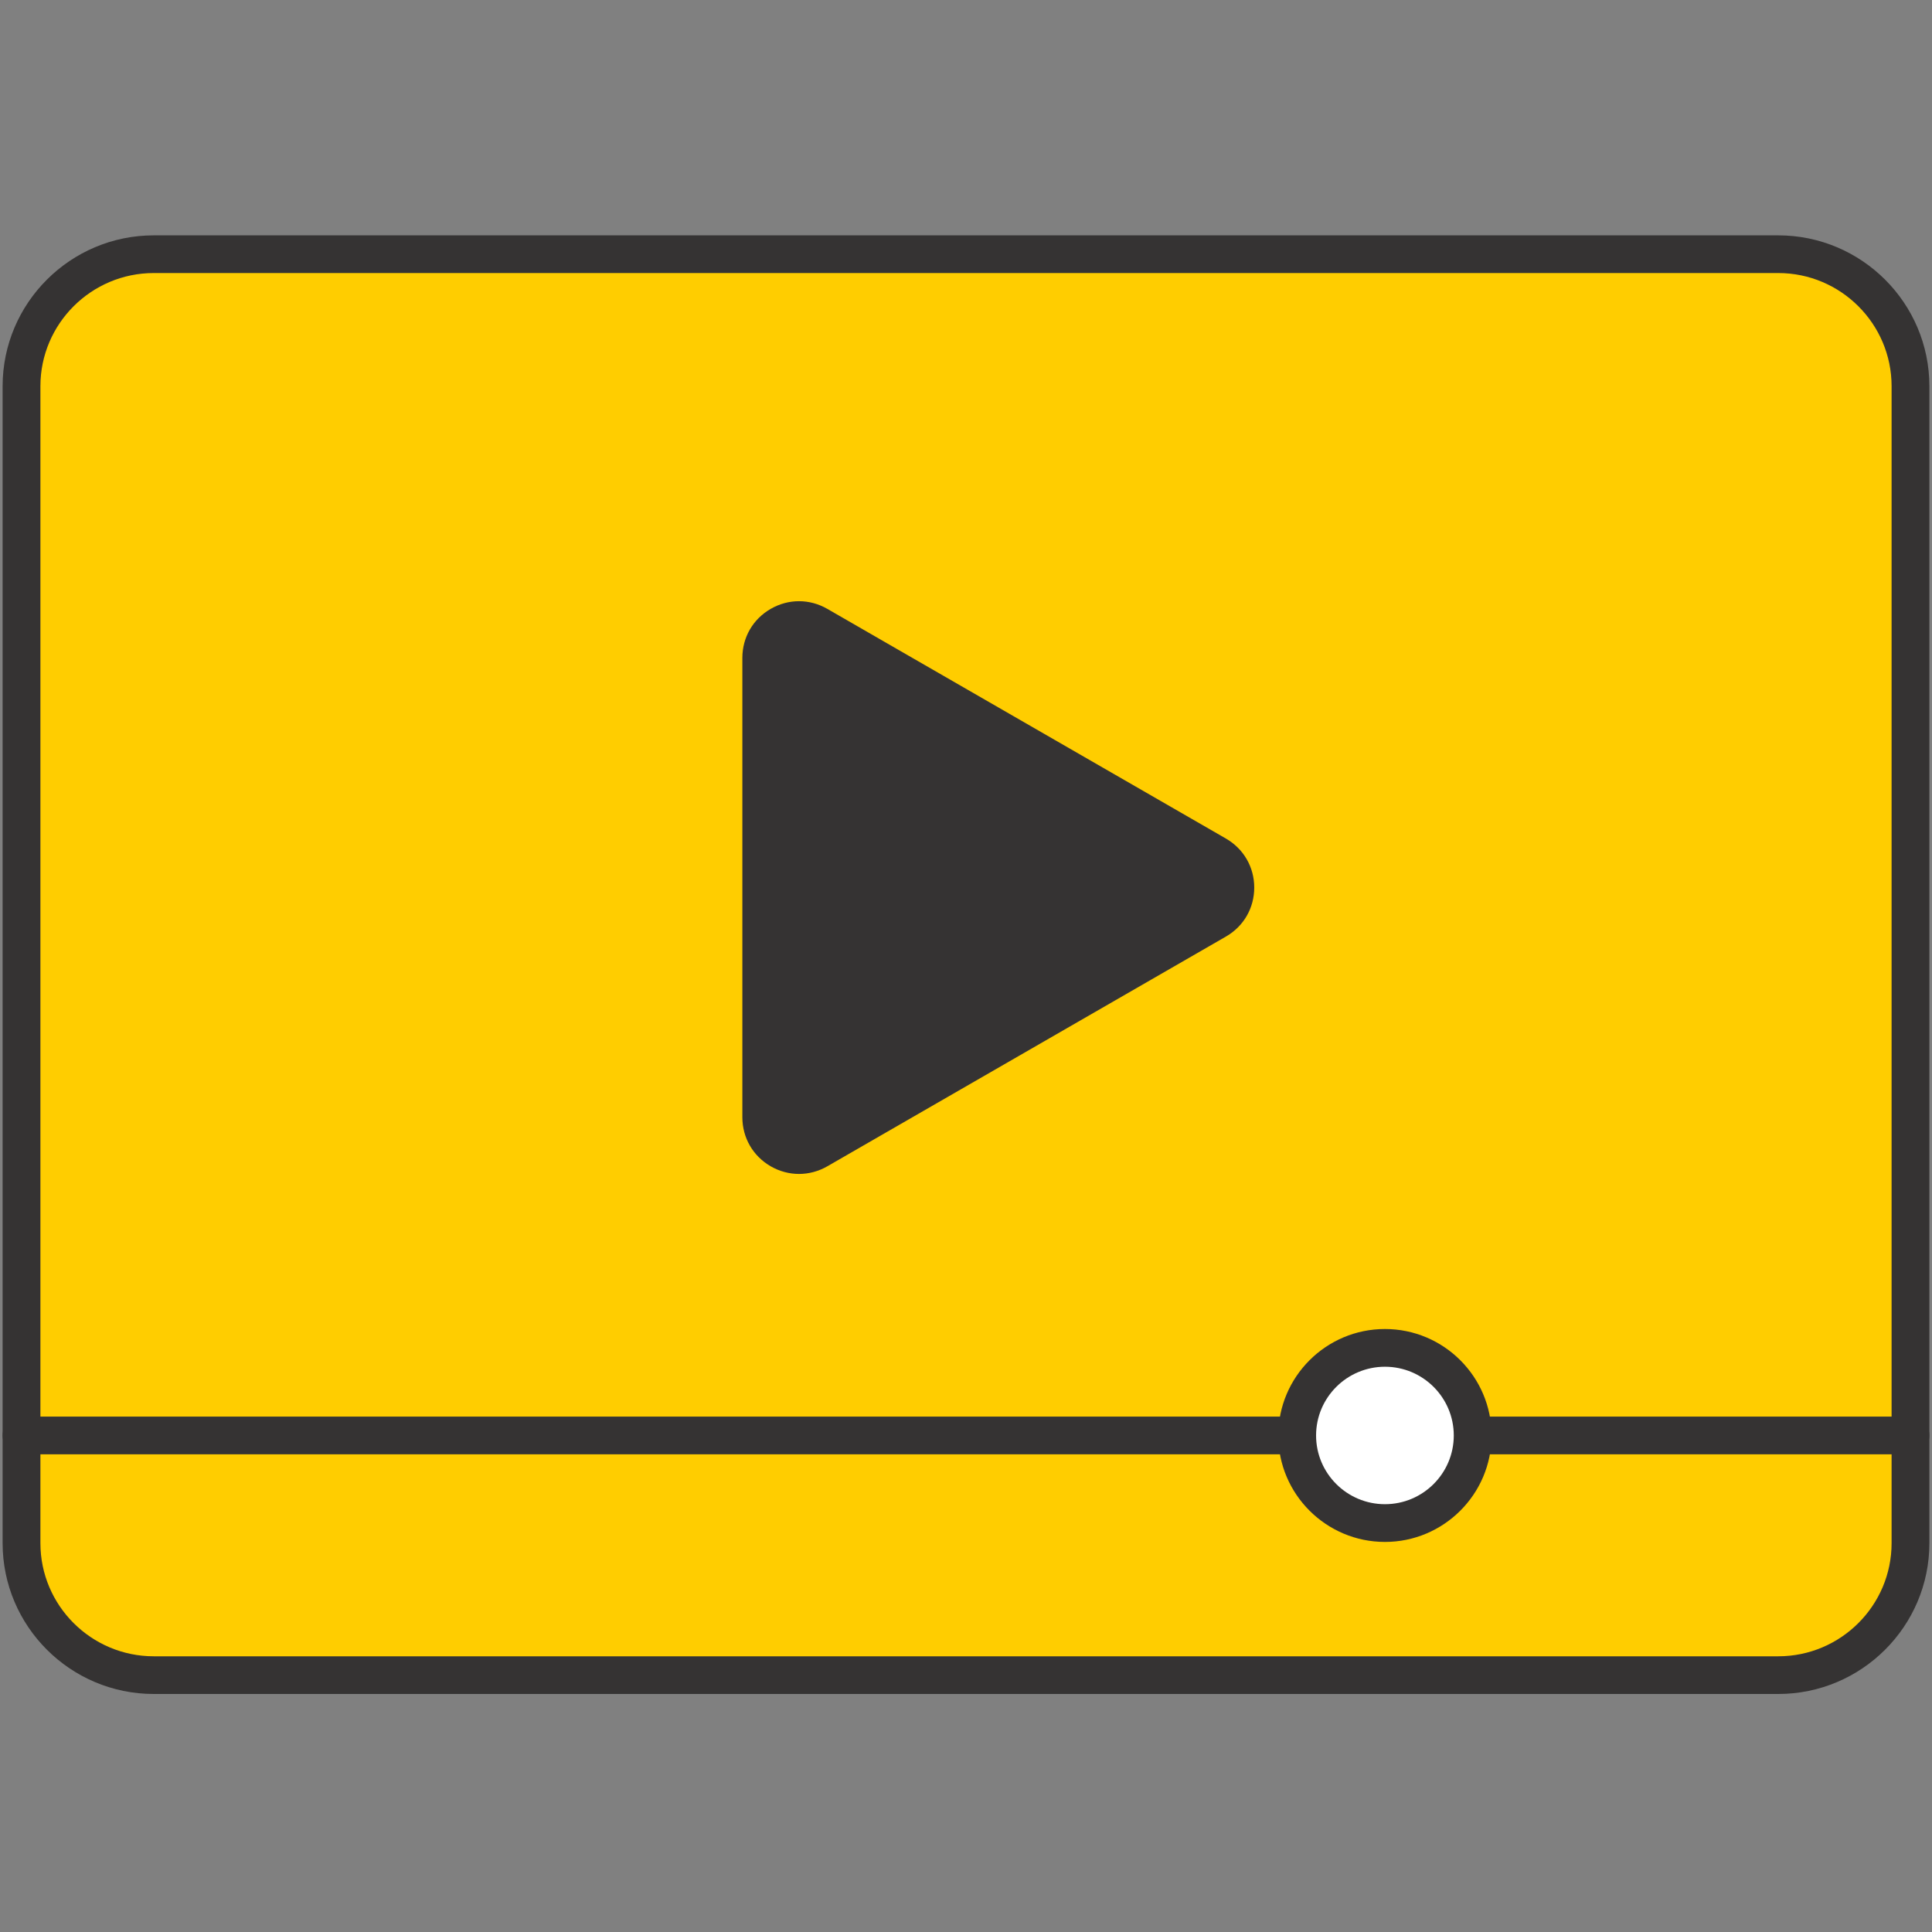 <svg xmlns="http://www.w3.org/2000/svg" xmlns:xlink="http://www.w3.org/1999/xlink" width="200" zoomAndPan="magnify" viewBox="0 0 150 150" height="200" preserveAspectRatio="xMidYMid meet" version="1.0"><rect x="0" y="0" width="150" height="150" fill="#808080" stroke="none"/><defs><clipPath id="id1"><path d="M 0 18.273 L 150 18.273 L 150 131.523 L 0 131.523 Z M 0 18.273 " clip-rule="nonzero"/></clipPath></defs><path fill="#ffcd00" d="M 138.062 130.055 L 11.938 130.055 C 6.266 130.055 1.672 125.469 1.672 119.809 L 1.672 29.984 C 1.672 24.324 6.266 19.738 11.938 19.738 L 138.062 19.738 C 143.73 19.738 148.328 24.324 148.328 29.984 L 148.328 119.809 C 148.328 125.469 143.73 130.055 138.062 130.055 Z M 138.062 130.055 " fill-opacity="1" fill-rule="nonzero"/><g clip-path="url(#id1)"><path fill="#353333" d="M 138.062 131.52 L 11.938 131.52 C 5.469 131.52 0.203 126.266 0.203 119.809 L 0.203 29.984 C 0.203 23.527 5.469 18.273 11.938 18.273 L 138.062 18.273 C 144.531 18.273 149.797 23.527 149.797 29.984 L 149.797 119.809 C 149.797 126.266 144.531 131.52 138.062 131.52 Z M 11.938 21.199 C 7.086 21.199 3.137 25.141 3.137 29.984 L 3.137 119.809 C 3.137 124.652 7.086 128.594 11.938 128.594 L 138.062 128.594 C 142.914 128.594 146.863 124.652 146.863 119.809 L 146.863 29.984 C 146.863 25.141 142.914 21.199 138.062 21.199 Z M 11.938 21.199 " fill-opacity="1" fill-rule="nonzero"/></g><path fill="#353333" d="M 94.445 66.375 L 63.504 48.539 C 61.547 47.414 59.102 48.824 59.102 51.078 L 59.102 86.746 C 59.102 89 61.547 90.406 63.504 89.281 L 94.445 71.445 C 96.402 70.32 96.402 67.504 94.445 66.375 Z M 94.445 66.375 " fill-opacity="1" fill-rule="nonzero"/><path fill="#353333" d="M 62.035 91.145 C 61.281 91.145 60.523 90.945 59.836 90.551 C 58.457 89.754 57.637 88.332 57.637 86.746 L 57.637 51.074 C 57.637 49.488 58.457 48.066 59.836 47.273 C 61.215 46.477 62.859 46.48 64.234 47.273 L 95.18 65.105 C 96.559 65.902 97.379 67.324 97.379 68.91 C 97.379 70.5 96.559 71.922 95.18 72.715 L 64.234 90.551 C 63.547 90.945 62.793 91.145 62.035 91.145 Z M 62.043 49.605 C 61.703 49.605 61.438 49.73 61.301 49.809 C 61.082 49.938 60.57 50.312 60.57 51.074 L 60.57 86.746 C 60.57 87.508 61.082 87.887 61.301 88.012 C 61.523 88.141 62.105 88.395 62.77 88.012 L 93.715 70.18 C 94.375 69.797 94.445 69.164 94.445 68.91 C 94.445 68.656 94.375 68.023 93.715 67.645 L 62.77 49.809 C 62.508 49.66 62.262 49.605 62.043 49.605 Z M 62.043 49.605 " fill-opacity="1" fill-rule="nonzero"/><path fill="#353333" d="M 148.328 112.914 L 1.672 112.914 C 0.863 112.914 0.203 112.258 0.203 111.449 C 0.203 110.641 0.863 109.984 1.672 109.984 L 148.328 109.984 C 149.137 109.984 149.797 110.641 149.797 111.449 C 149.797 112.258 149.137 112.914 148.328 112.914 Z M 148.328 112.914 " fill-opacity="1" fill-rule="nonzero"/><path fill="#ffffff" d="M 114.34 111.449 C 114.34 111.895 114.297 112.336 114.207 112.777 C 114.121 113.215 113.992 113.641 113.82 114.051 C 113.648 114.465 113.441 114.855 113.191 115.227 C 112.941 115.598 112.66 115.941 112.344 116.258 C 112.027 116.574 111.684 116.855 111.312 117.102 C 110.941 117.352 110.547 117.562 110.133 117.73 C 109.719 117.902 109.293 118.031 108.855 118.117 C 108.418 118.207 107.973 118.25 107.527 118.25 C 107.078 118.25 106.637 118.207 106.199 118.117 C 105.758 118.031 105.332 117.902 104.918 117.73 C 104.508 117.562 104.113 117.352 103.742 117.102 C 103.371 116.855 103.027 116.574 102.711 116.258 C 102.395 115.941 102.109 115.598 101.863 115.227 C 101.613 114.855 101.402 114.465 101.234 114.051 C 101.062 113.641 100.934 113.215 100.844 112.777 C 100.758 112.336 100.715 111.895 100.715 111.449 C 100.715 111.004 100.758 110.559 100.844 110.121 C 100.934 109.684 101.062 109.258 101.234 108.848 C 101.402 108.434 101.613 108.043 101.863 107.672 C 102.109 107.301 102.395 106.957 102.711 106.641 C 103.027 106.324 103.371 106.043 103.742 105.793 C 104.113 105.547 104.508 105.336 104.918 105.168 C 105.332 104.996 105.758 104.867 106.199 104.777 C 106.637 104.691 107.078 104.648 107.527 104.648 C 107.973 104.648 108.418 104.691 108.855 104.777 C 109.293 104.867 109.719 104.996 110.133 105.168 C 110.547 105.336 110.941 105.547 111.312 105.793 C 111.684 106.043 112.027 106.324 112.344 106.641 C 112.66 106.957 112.941 107.301 113.191 107.672 C 113.441 108.043 113.648 108.434 113.82 108.848 C 113.992 109.258 114.121 109.684 114.207 110.121 C 114.297 110.559 114.34 111.004 114.34 111.449 Z M 114.34 111.449 " fill-opacity="1" fill-rule="nonzero"/><path fill="#353333" d="M 107.527 119.715 C 102.961 119.715 99.246 116.004 99.246 111.449 C 99.246 106.891 102.961 103.184 107.527 103.184 C 112.09 103.184 115.805 106.891 115.805 111.449 C 115.805 116.004 112.09 119.715 107.527 119.715 Z M 107.527 106.113 C 104.578 106.113 102.18 108.508 102.18 111.449 C 102.18 114.391 104.578 116.785 107.527 116.785 C 110.477 116.785 112.871 114.391 112.871 111.449 C 112.871 108.508 110.477 106.113 107.527 106.113 Z M 107.527 106.113 " fill-opacity="1" fill-rule="nonzero"/></svg>